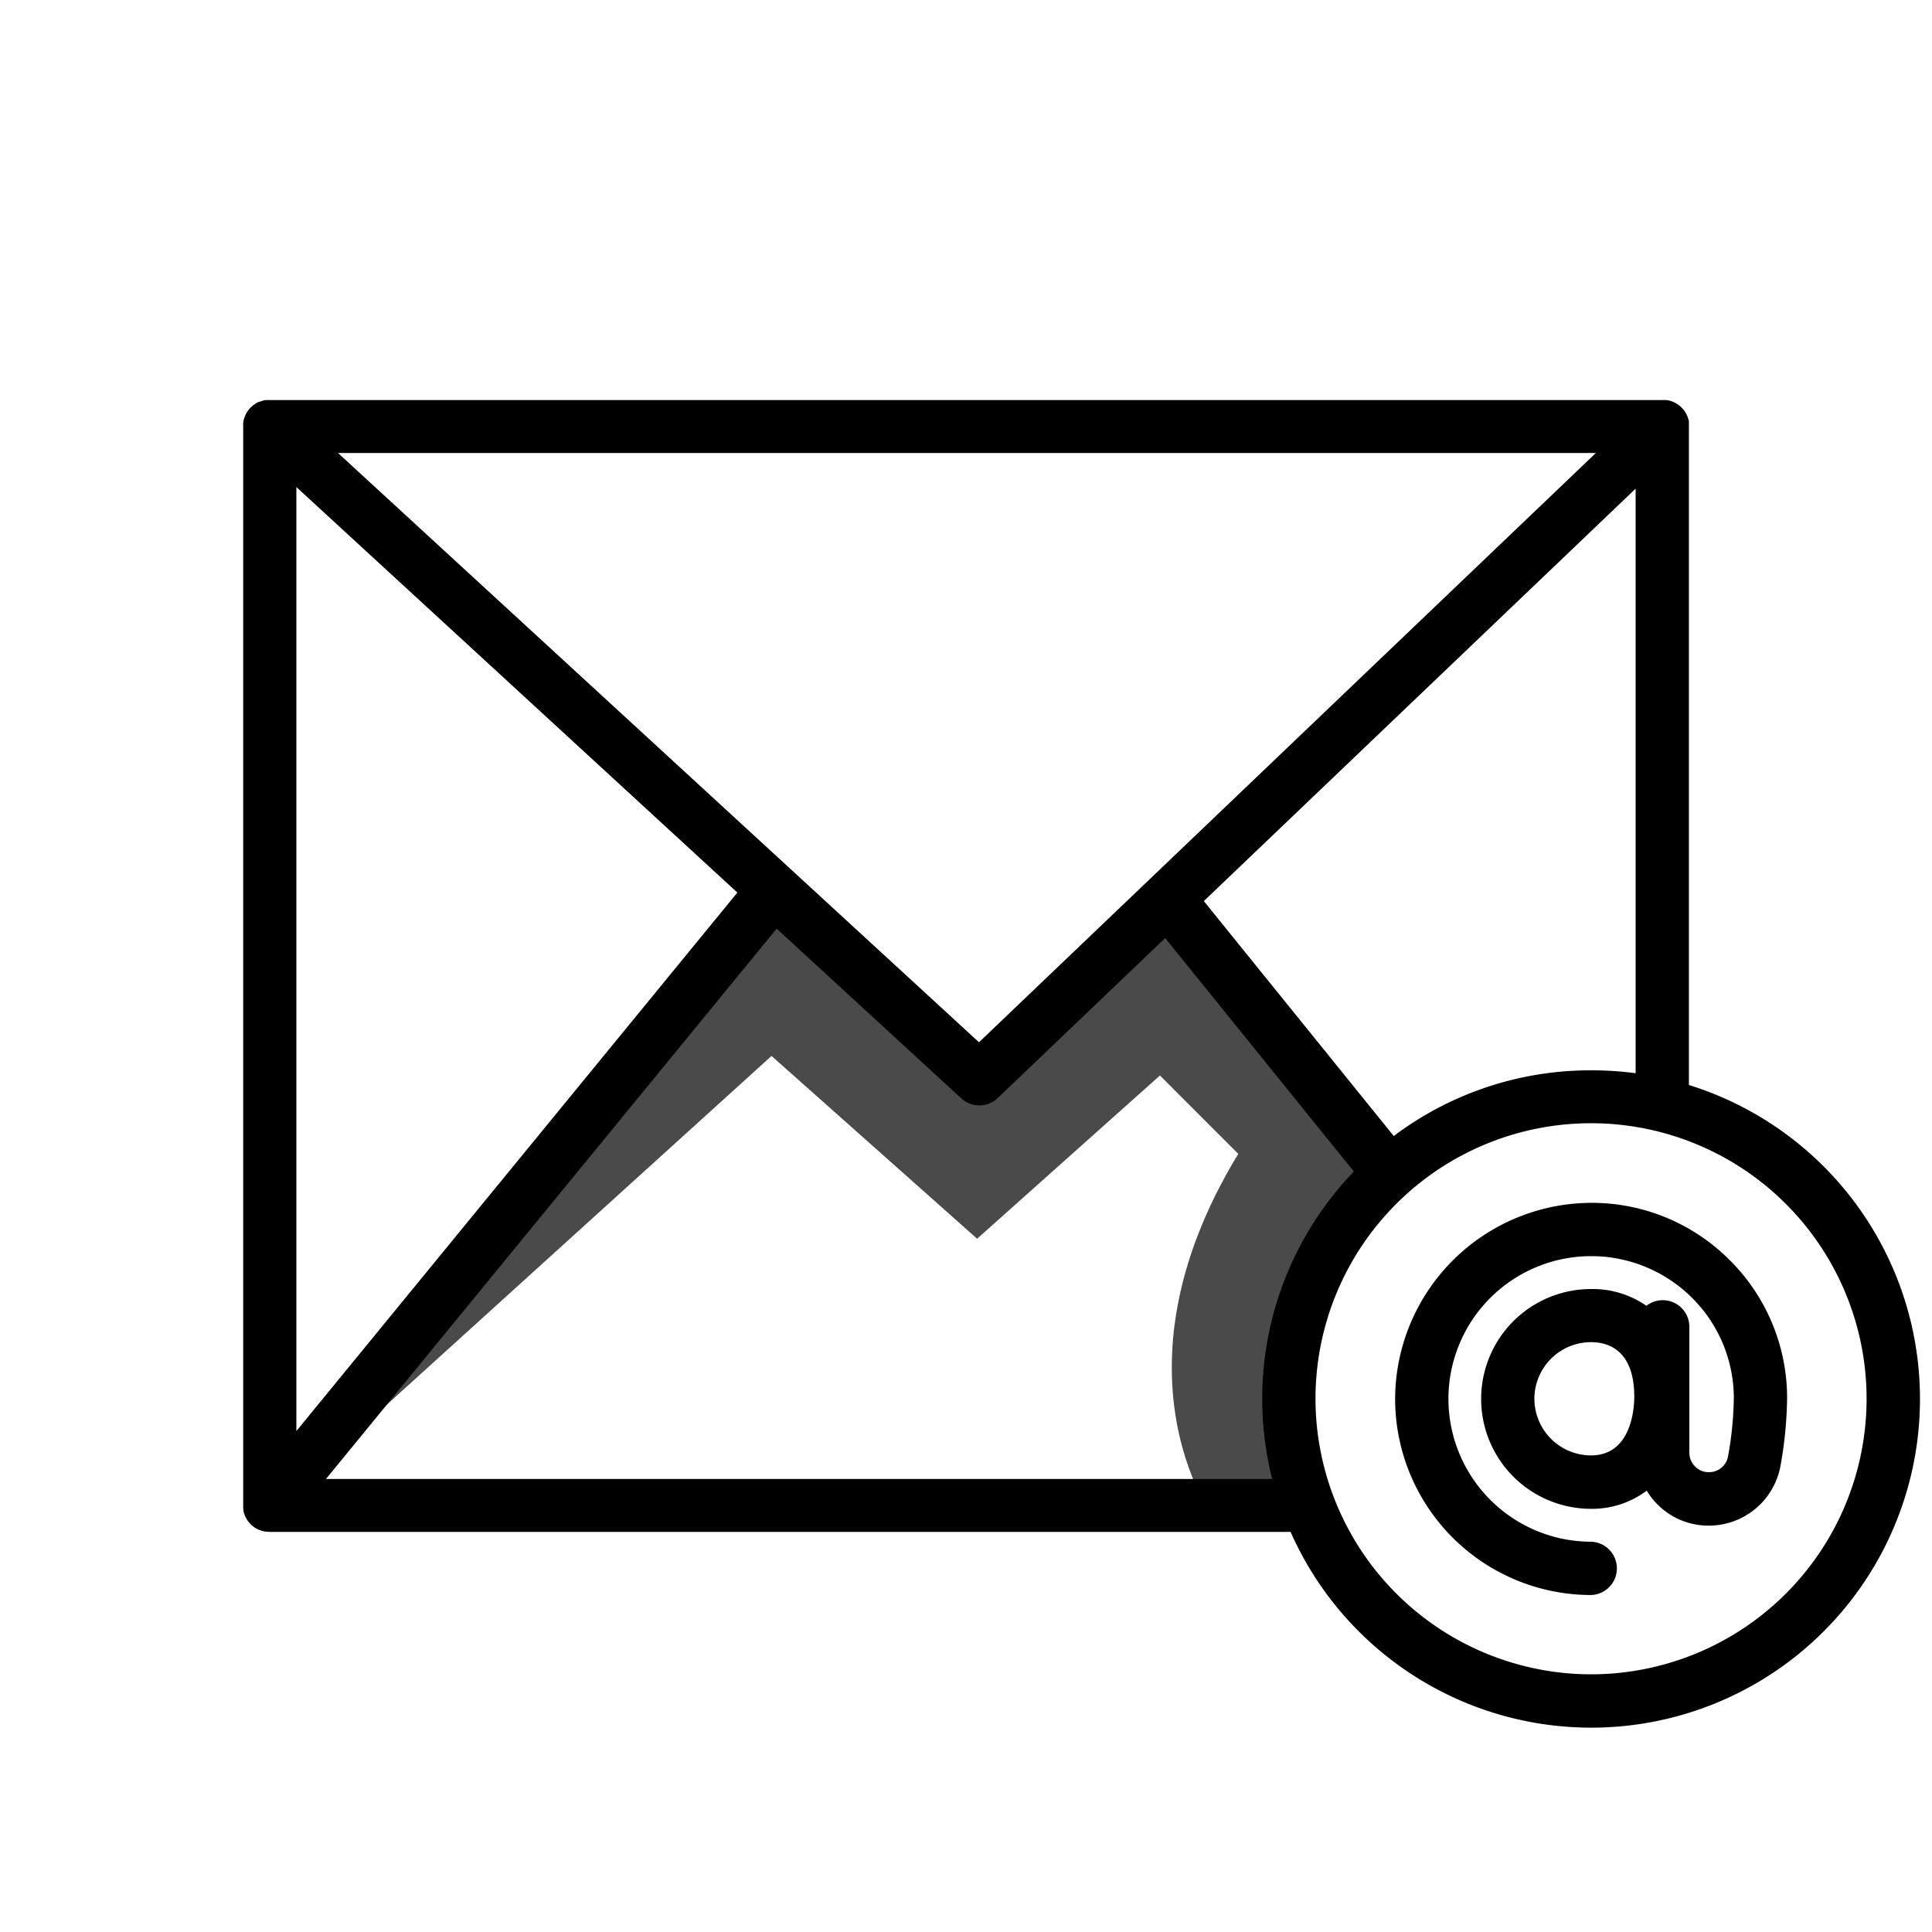 <?xml version="1.0" encoding="utf-8"?>
<svg viewBox="0 0 500 500" xmlns="http://www.w3.org/2000/svg">
  <g id="Layer_1" data-name="Layer 1" transform="matrix(1, 0, 0, 1, 0, -7.105427357601002e-15)">
    <path d="M82.26,379.71,202.2,235.27l53.22,42.23,46.45-43.92L359.31,302s-38,44.76-20.27,92.91H315.39s-30.41-38,5.07-96.29l-20.27-20.28-47.31,42.24-53.21-47.3Z" style="fill: rgb(74, 74, 74);"/>
  </g>
  <g id="Layer_5" data-name="Layer 5" transform="matrix(1, 0, 0, 1, 0, -7.105427357601002e-15)">
    <path d="M437.09,280.8V110.35c0-.08,0-.16,0-.23s0-.25,0-.38a3.11,3.11,0,0,0,0-.32c0-.12,0-.23,0-.34s-.05-.23-.07-.34l-.09-.32a3,3,0,0,0-.1-.32l-.12-.32c0-.1-.08-.2-.13-.3l-.15-.31-.16-.29-.18-.29c-.06-.1-.13-.19-.2-.29l-.19-.26c-.08-.1-.17-.19-.25-.28l-.15-.17-.05-.06-.28-.26-.23-.21-.27-.21-.27-.2-.27-.16-.3-.19-.3-.15-.3-.14-.37-.14-.25-.09-.41-.11a2.1,2.1,0,0,0-.24-.06l-.39-.07-.28,0-.35,0h-361l-.35,0-.34,0-.32,0-.36.06-.28.08-.36.1-.29.11L67,104l-.3.14-.3.15-.29.18-.27.18-.27.2a2,2,0,0,0-.27.22l-.24.21-.27.27-.09.09-.11.13-.24.29-.19.26a3,3,0,0,0-.2.29,2.75,2.75,0,0,0-.17.29c-.06.09-.11.19-.16.28l-.15.32-.12.3a2.19,2.19,0,0,0-.12.33c0,.1-.07.2-.1.3s-.06.23-.08.35a2.82,2.82,0,0,0-.07.31c0,.12,0,.24-.05.36s0,.2,0,.3,0,.26,0,.39,0,.11,0,.17v279.3h0c0,.23,0,.46,0,.68a2.87,2.87,0,0,0,.05.31c0,.12,0,.24,0,.36s.06.25.1.37a2.29,2.29,0,0,0,.07.28c0,.12.08.23.12.35s.07.19.11.29.08.19.13.28.1.22.16.33l.13.23.21.35a1.33,1.33,0,0,1,.14.19l.26.35.19.21.26.28a5.57,5.57,0,0,0,.51.46h0a6.34,6.34,0,0,0,.93.63l.09.06a7,7,0,0,0,1,.43l.17.06a6.27,6.27,0,0,0,1,.25l.19,0a7,7,0,0,0,1,.09H334A85.08,85.08,0,1,0,437.09,280.8ZM340.45,362a71.31,71.31,0,1,1,71.31,71.31A71.38,71.38,0,0,1,340.45,362ZM411.76,277A84.63,84.63,0,0,0,360.7,294l-49.15-60.8L423.3,126.46V277.75A86.12,86.12,0,0,0,411.76,277ZM190.83,231,76.7,370.36V126.05ZM87.48,117.24H413L253.36,269.74ZM201,240.33l47.78,43.93a6.89,6.89,0,0,0,9.43-.09l43.34-41.4,48.83,60.42a84.85,84.85,0,0,0-21.15,79.57H84.36Z" style=""/>
    <path d="M447,325.48a50.34,50.34,0,0,0-37.16-14.14,50.92,50.92,0,0,0-48.74,48.73,50.76,50.76,0,0,0,50.71,52.72,6.9,6.9,0,0,0,0-13.79,37,37,0,0,1-36.93-38.4,36.95,36.95,0,0,1,62.55-25.18A36.61,36.61,0,0,1,448.71,362a90.55,90.55,0,0,1-1.51,15,5,5,0,0,1-4.84,4,4.91,4.91,0,0,1-3.64-1.44A5,5,0,0,1,437.2,376V343.38a6.88,6.88,0,0,0-11.11-5.44,24.38,24.38,0,0,0-14.33-4.34,28.44,28.44,0,1,0,0,56.88,23.5,23.5,0,0,0,14.41-4.7,19.58,19.58,0,0,0,2.9,3.68,18.64,18.64,0,0,0,13.58,5.37,18.87,18.87,0,0,0,18.11-15.3A105.17,105.17,0,0,0,462.5,362,50.33,50.33,0,0,0,447,325.48ZM397.1,362a14.67,14.67,0,0,1,14.66-14.65c4.18,0,11.19,1.83,11.19,14.13,0,2.53-.54,15.18-11.19,15.18A14.68,14.68,0,0,1,397.1,362Z" style=""/>
  </g>
</svg>